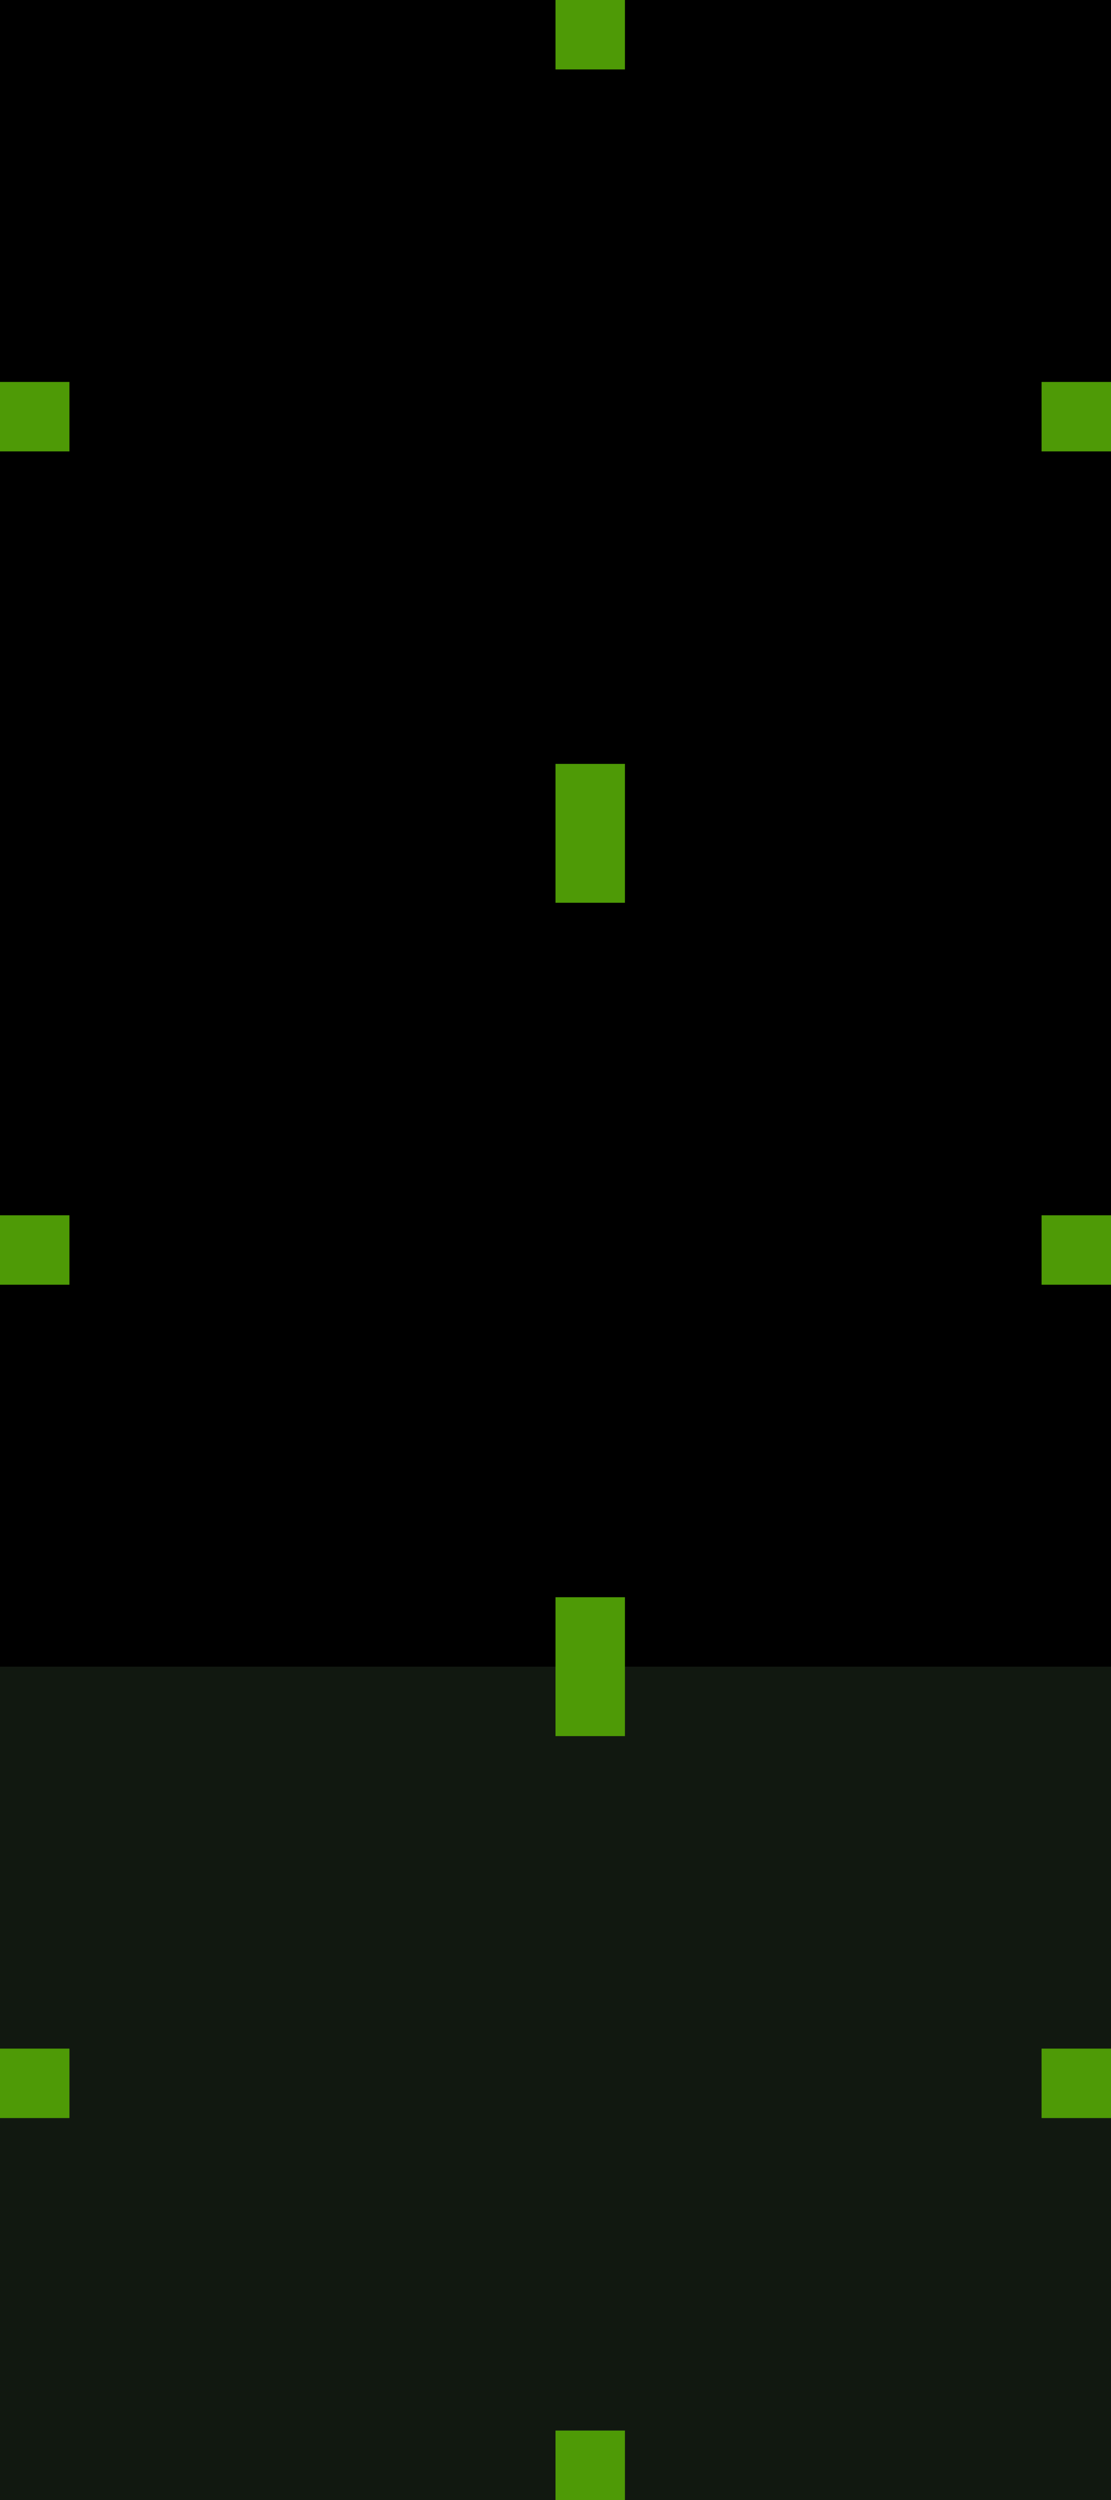 <svg xmlns="http://www.w3.org/2000/svg" width="32" height="72" version="1">
 <rect id="normal-center" style="fill:#000000" width="32" height="24" x="0" y="0"/>
 <rect id="hover-center" style="fill:#000000" width="32" height="24" x="0" y="24"/>
 <rect id="pressed-center" style="fill:#111810" width="32" height="24" x="0" y="48"/>
 
 <rect id="normal-hint-top-margin" style="fill:#4e9a06" width="2" height="2" x="16" y="0"/>
 <rect id="normal-hint-right-margin" style="fill:#4e9a06" width="2" height="2" x="30" y="11"/>
 <rect id="normal-hint-left-margin" style="fill:#4e9a06" width="2" height="2" x="0" y="11"/>
 <rect id="normal-hint-bottom-margin" style="fill:#4e9a06" width="2" height="2" x="16" y="22"/>

 <rect id="hover-hint-top-margin" style="fill:#4e9a06" width="2" height="2" x="16" y="24"/>
 <rect id="hover-hint-right-margin" style="fill:#4e9a06" width="2" height="2" x="30" y="35"/>
 <rect id="hover-hint-left-margin" style="fill:#4e9a06" width="2" height="2" x="0" y="35"/>
 <rect id="hover-hint-bottom-margin" style="fill:#4e9a06" width="2" height="2" x="16" y="46"/>

 <rect id="pressed-hint-top-margin" style="fill:#4e9a06" width="2" height="2" x="16" y="48"/>
 <rect id="pressed-hint-right-margin" style="fill:#4e9a06" width="2" height="2" x="30" y="59"/>
 <rect id="pressed-hint-left-margin" style="fill:#4e9a06" width="2" height="2" x="0" y="59"/>
 <rect id="pressed-hint-bottom-margin" style="fill:#4e9a06" width="2" height="2" x="16" y="70"/>
</svg>
